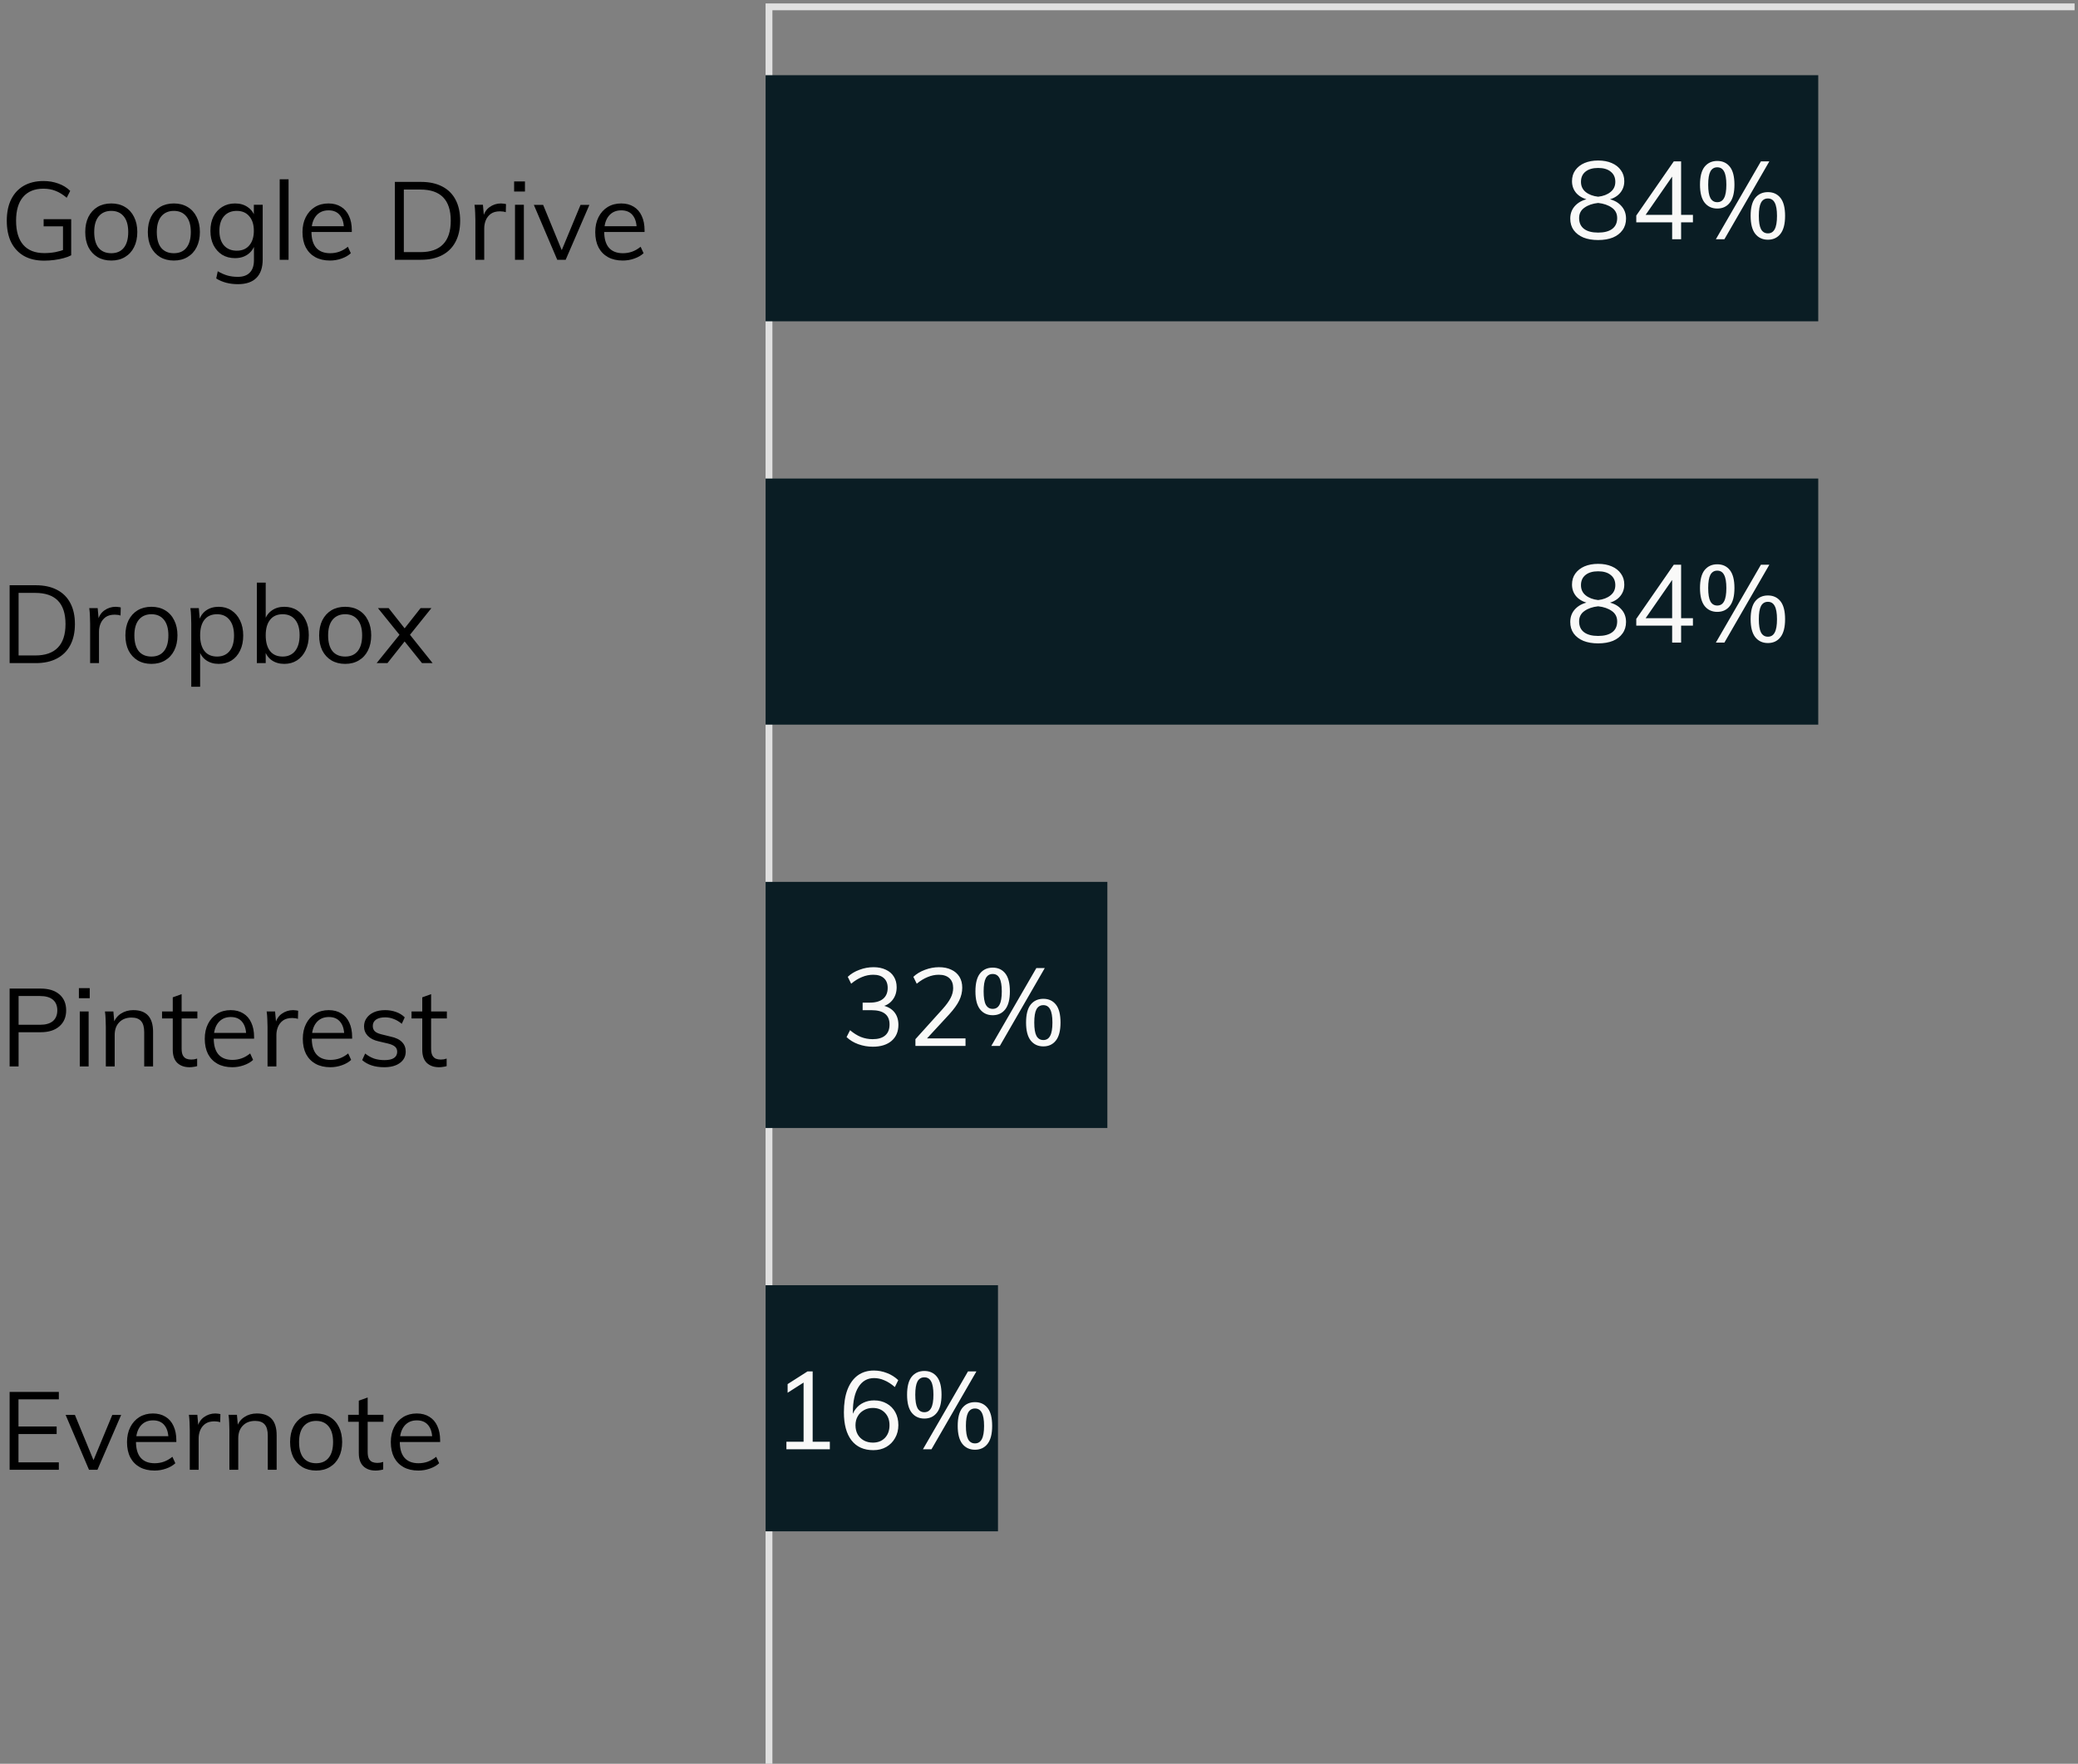<svg width="304" height="258" viewBox="0 0 304 258" fill="none" xmlns="http://www.w3.org/2000/svg">
<rect x="0" y="0" width="304" height="258" fill="#808080" stroke="none"/>
<path d="M6.448 38.128C5.307 38.128 4.325 37.899 3.504 37.44C2.693 36.971 2.069 36.304 1.632 35.44C1.205 34.565 0.992 33.515 0.992 32.288C0.992 31.072 1.205 30.032 1.632 29.168C2.069 28.293 2.688 27.627 3.488 27.168C4.299 26.709 5.253 26.48 6.352 26.48C7.141 26.48 7.867 26.603 8.528 26.848C9.2 27.083 9.781 27.44 10.272 27.92L9.76 28.928C9.205 28.459 8.661 28.123 8.128 27.92C7.595 27.707 7.003 27.6 6.352 27.6C5.061 27.6 4.069 28.005 3.376 28.816C2.693 29.616 2.352 30.773 2.352 32.288C2.352 33.835 2.704 35.013 3.408 35.824C4.112 36.624 5.136 37.024 6.48 37.024C7.035 37.024 7.573 36.976 8.096 36.88C8.629 36.773 9.109 36.635 9.536 36.464L9.216 37.136V33.104H6.384V32.064H10.416V37.344C10.117 37.504 9.749 37.643 9.312 37.76C8.885 37.877 8.421 37.968 7.92 38.032C7.429 38.096 6.939 38.128 6.448 38.128ZM16.279 38.112C15.511 38.112 14.839 37.941 14.263 37.6C13.698 37.259 13.255 36.779 12.935 36.16C12.626 35.531 12.471 34.789 12.471 33.936C12.471 33.093 12.626 32.357 12.935 31.728C13.255 31.099 13.698 30.613 14.263 30.272C14.839 29.931 15.511 29.76 16.279 29.76C17.047 29.76 17.714 29.931 18.279 30.272C18.855 30.613 19.298 31.099 19.607 31.728C19.927 32.357 20.087 33.093 20.087 33.936C20.087 34.789 19.927 35.531 19.607 36.16C19.298 36.779 18.855 37.259 18.279 37.6C17.714 37.941 17.047 38.112 16.279 38.112ZM16.279 37.04C17.069 37.04 17.677 36.779 18.103 36.256C18.541 35.723 18.759 34.949 18.759 33.936C18.759 32.944 18.541 32.181 18.103 31.648C17.666 31.115 17.058 30.848 16.279 30.848C15.501 30.848 14.887 31.115 14.439 31.648C14.002 32.181 13.783 32.944 13.783 33.936C13.783 34.949 13.996 35.723 14.423 36.256C14.861 36.779 15.479 37.04 16.279 37.04ZM25.435 38.112C24.667 38.112 23.995 37.941 23.419 37.6C22.854 37.259 22.411 36.779 22.091 36.16C21.782 35.531 21.627 34.789 21.627 33.936C21.627 33.093 21.782 32.357 22.091 31.728C22.411 31.099 22.854 30.613 23.419 30.272C23.995 29.931 24.667 29.76 25.435 29.76C26.203 29.76 26.87 29.931 27.435 30.272C28.011 30.613 28.454 31.099 28.763 31.728C29.083 32.357 29.243 33.093 29.243 33.936C29.243 34.789 29.083 35.531 28.763 36.16C28.454 36.779 28.011 37.259 27.435 37.6C26.87 37.941 26.203 38.112 25.435 38.112ZM25.435 37.04C26.225 37.04 26.833 36.779 27.259 36.256C27.697 35.723 27.915 34.949 27.915 33.936C27.915 32.944 27.697 32.181 27.259 31.648C26.822 31.115 26.214 30.848 25.435 30.848C24.657 30.848 24.043 31.115 23.595 31.648C23.158 32.181 22.939 32.944 22.939 33.936C22.939 34.949 23.153 35.723 23.579 36.256C24.017 36.779 24.635 37.04 25.435 37.04ZM34.8 41.568C33.584 41.568 32.528 41.291 31.632 40.736L31.856 39.68C32.357 39.968 32.832 40.176 33.28 40.304C33.728 40.432 34.234 40.496 34.8 40.496C35.568 40.496 36.149 40.288 36.544 39.872C36.949 39.467 37.152 38.859 37.152 38.048V35.872L37.328 35.664C37.2 36.091 36.997 36.464 36.72 36.784C36.453 37.093 36.122 37.333 35.728 37.504C35.333 37.675 34.885 37.76 34.384 37.76C33.669 37.76 33.04 37.595 32.496 37.264C31.962 36.923 31.541 36.453 31.232 35.856C30.933 35.259 30.784 34.56 30.784 33.76C30.784 32.96 30.933 32.261 31.232 31.664C31.541 31.067 31.962 30.603 32.496 30.272C33.04 29.931 33.669 29.76 34.384 29.76C35.13 29.76 35.76 29.947 36.272 30.32C36.794 30.683 37.146 31.195 37.328 31.856L37.136 31.68V29.952H38.432V37.936C38.432 39.141 38.122 40.048 37.504 40.656C36.896 41.264 35.994 41.568 34.8 41.568ZM34.64 36.672C35.418 36.672 36.026 36.416 36.464 35.904C36.912 35.381 37.136 34.667 37.136 33.76C37.136 32.853 36.912 32.144 36.464 31.632C36.026 31.109 35.418 30.848 34.64 30.848C33.85 30.848 33.226 31.109 32.768 31.632C32.32 32.144 32.096 32.853 32.096 33.76C32.096 34.677 32.32 35.392 32.768 35.904C33.226 36.416 33.85 36.672 34.64 36.672ZM40.92 38V26.224H42.216V38H40.92ZM51.324 37.04C50.972 37.371 50.519 37.632 49.964 37.824C49.42 38.016 48.86 38.112 48.284 38.112C47.452 38.112 46.732 37.947 46.124 37.616C45.527 37.285 45.063 36.811 44.732 36.192C44.412 35.563 44.252 34.816 44.252 33.952C44.252 33.12 44.412 32.389 44.732 31.76C45.052 31.131 45.495 30.64 46.06 30.288C46.636 29.936 47.298 29.76 48.044 29.76C48.759 29.76 49.372 29.92 49.884 30.24C50.396 30.549 50.786 30.997 51.052 31.584C51.33 32.171 51.468 32.875 51.468 33.696V33.936H45.388V33.088H50.732L50.316 33.68C50.338 32.741 50.151 32.021 49.756 31.52C49.372 31.019 48.807 30.768 48.06 30.768C47.282 30.768 46.668 31.045 46.22 31.6C45.783 32.144 45.564 32.901 45.564 33.872C45.564 34.917 45.794 35.707 46.252 36.24C46.722 36.773 47.404 37.04 48.3 37.04C48.77 37.04 49.218 36.965 49.644 36.816C50.082 36.656 50.498 36.416 50.892 36.096L51.324 37.04ZM57.767 38V26.608H61.591C62.807 26.608 63.842 26.832 64.695 27.28C65.549 27.717 66.199 28.363 66.647 29.216C67.095 30.059 67.319 31.083 67.319 32.288C67.319 33.504 67.09 34.539 66.631 35.392C66.183 36.235 65.533 36.88 64.679 37.328C63.826 37.776 62.797 38 61.591 38H57.767ZM59.079 36.88H61.511C62.983 36.88 64.087 36.496 64.823 35.728C65.57 34.96 65.943 33.813 65.943 32.288C65.943 29.248 64.466 27.728 61.511 27.728H59.079V36.88ZM69.545 38V32.208C69.545 31.835 69.534 31.461 69.513 31.088C69.502 30.704 69.47 30.325 69.417 29.952H70.649L70.825 31.936L70.649 31.888C70.798 31.184 71.118 30.656 71.609 30.304C72.11 29.941 72.67 29.76 73.289 29.76C73.427 29.76 73.555 29.771 73.673 29.792C73.801 29.803 73.918 29.824 74.025 29.856L73.993 31.04C73.748 30.955 73.465 30.912 73.145 30.912C72.59 30.912 72.142 31.035 71.801 31.28C71.47 31.525 71.225 31.84 71.065 32.224C70.915 32.597 70.841 32.992 70.841 33.408V38H69.545ZM75.342 38V29.952H76.638V38H75.342ZM75.214 26.544H76.798V28.016H75.214V26.544ZM81.522 38L78.098 29.968H79.458L82.37 37.056H81.986L84.93 29.968H86.226L82.754 38H81.522ZM94.153 37.04C93.8 37.371 93.347 37.632 92.793 37.824C92.249 38.016 91.689 38.112 91.112 38.112C90.281 38.112 89.561 37.947 88.953 37.616C88.355 37.285 87.891 36.811 87.561 36.192C87.24 35.563 87.081 34.816 87.081 33.952C87.081 33.12 87.24 32.389 87.561 31.76C87.88 31.131 88.323 30.64 88.888 30.288C89.465 29.936 90.126 29.76 90.873 29.76C91.587 29.76 92.201 29.92 92.713 30.24C93.225 30.549 93.614 30.997 93.88 31.584C94.158 32.171 94.296 32.875 94.296 33.696V33.936H88.216V33.088H93.561L93.144 33.68C93.166 32.741 92.979 32.021 92.585 31.52C92.201 31.019 91.635 30.768 90.888 30.768C90.11 30.768 89.496 31.045 89.049 31.6C88.611 32.144 88.392 32.901 88.392 33.872C88.392 34.917 88.622 35.707 89.081 36.24C89.55 36.773 90.233 37.04 91.129 37.04C91.598 37.04 92.046 36.965 92.472 36.816C92.91 36.656 93.326 36.416 93.721 36.096L94.153 37.04Z" fill="black"/>
<path d="M1.408 156V144.608H5.952C7.125 144.608 8.037 144.891 8.688 145.456C9.349 146.021 9.68 146.8 9.68 147.792C9.68 148.773 9.349 149.552 8.688 150.128C8.027 150.704 7.115 150.992 5.952 150.992H2.72V156H1.408ZM2.72 149.904H5.84C6.683 149.904 7.317 149.723 7.744 149.36C8.171 148.987 8.384 148.464 8.384 147.792C8.384 147.12 8.171 146.603 7.744 146.24C7.317 145.877 6.683 145.696 5.84 145.696H2.72V149.904ZM11.67 156V147.952H12.966V156H11.67ZM11.542 144.544H13.126V146.016H11.542V144.544ZM15.482 156V150.208C15.482 149.835 15.472 149.461 15.45 149.088C15.44 148.704 15.408 148.325 15.354 147.952H16.586L16.73 149.616L16.57 149.744C16.794 149.093 17.168 148.603 17.69 148.272C18.213 147.931 18.816 147.76 19.498 147.76C21.429 147.76 22.394 148.821 22.394 150.944V156H21.098V151.008C21.098 150.261 20.949 149.717 20.65 149.376C20.352 149.024 19.882 148.848 19.242 148.848C18.496 148.848 17.898 149.077 17.45 149.536C17.002 149.995 16.778 150.613 16.778 151.392V156H15.482ZM23.706 148.976V147.952H28.874V148.976H23.706ZM28.842 154.848V155.952C28.66 156.005 28.479 156.043 28.298 156.064C28.127 156.096 27.935 156.112 27.722 156.112C26.975 156.112 26.378 155.899 25.93 155.472C25.492 155.045 25.274 154.405 25.274 153.552V145.888L26.57 145.424V153.376C26.57 153.803 26.628 154.133 26.746 154.368C26.874 154.603 27.044 154.768 27.258 154.864C27.471 154.949 27.711 154.992 27.978 154.992C28.138 154.992 28.282 154.981 28.41 154.96C28.538 154.939 28.682 154.901 28.842 154.848ZM37.028 155.04C36.675 155.371 36.222 155.632 35.667 155.824C35.123 156.016 34.563 156.112 33.987 156.112C33.156 156.112 32.435 155.947 31.828 155.616C31.23 155.285 30.766 154.811 30.436 154.192C30.116 153.563 29.956 152.816 29.956 151.952C29.956 151.12 30.116 150.389 30.436 149.76C30.756 149.131 31.198 148.64 31.764 148.288C32.34 147.936 33.001 147.76 33.748 147.76C34.462 147.76 35.075 147.92 35.587 148.24C36.099 148.549 36.489 148.997 36.755 149.584C37.033 150.171 37.172 150.875 37.172 151.696V151.936H31.091V151.088H36.435L36.02 151.68C36.041 150.741 35.854 150.021 35.459 149.52C35.075 149.019 34.51 148.768 33.764 148.768C32.985 148.768 32.371 149.045 31.924 149.6C31.486 150.144 31.267 150.901 31.267 151.872C31.267 152.917 31.497 153.707 31.956 154.24C32.425 154.773 33.108 155.04 34.004 155.04C34.473 155.04 34.921 154.965 35.347 154.816C35.785 154.656 36.201 154.416 36.596 154.096L37.028 155.04ZM39.139 156V150.208C39.139 149.835 39.128 149.461 39.107 149.088C39.096 148.704 39.064 148.325 39.011 147.952H40.243L40.419 149.936L40.243 149.888C40.392 149.184 40.712 148.656 41.203 148.304C41.704 147.941 42.264 147.76 42.883 147.76C43.021 147.76 43.149 147.771 43.267 147.792C43.395 147.803 43.512 147.824 43.619 147.856L43.587 149.04C43.341 148.955 43.059 148.912 42.739 148.912C42.184 148.912 41.736 149.035 41.395 149.28C41.064 149.525 40.819 149.84 40.659 150.224C40.509 150.597 40.435 150.992 40.435 151.408V156H39.139ZM51.371 155.04C51.019 155.371 50.566 155.632 50.011 155.824C49.467 156.016 48.907 156.112 48.331 156.112C47.499 156.112 46.779 155.947 46.171 155.616C45.574 155.285 45.11 154.811 44.779 154.192C44.459 153.563 44.299 152.816 44.299 151.952C44.299 151.12 44.459 150.389 44.779 149.76C45.099 149.131 45.542 148.64 46.107 148.288C46.683 147.936 47.345 147.76 48.091 147.76C48.806 147.76 49.419 147.92 49.931 148.24C50.443 148.549 50.833 148.997 51.099 149.584C51.377 150.171 51.515 150.875 51.515 151.696V151.936H45.435V151.088H50.779L50.363 151.68C50.385 150.741 50.198 150.021 49.803 149.52C49.419 149.019 48.854 148.768 48.107 148.768C47.329 148.768 46.715 149.045 46.267 149.6C45.83 150.144 45.611 150.901 45.611 151.872C45.611 152.917 45.841 153.707 46.299 154.24C46.769 154.773 47.451 155.04 48.347 155.04C48.817 155.04 49.265 154.965 49.691 154.816C50.129 154.656 50.545 154.416 50.939 154.096L51.371 155.04ZM56.202 156.112C54.848 156.112 53.776 155.765 52.986 155.072L53.418 154.112C53.845 154.443 54.282 154.688 54.73 154.848C55.189 154.997 55.696 155.072 56.25 155.072C56.858 155.072 57.317 154.971 57.626 154.768C57.946 154.555 58.106 154.251 58.106 153.856C58.106 153.536 58 153.285 57.786 153.104C57.573 152.912 57.221 152.757 56.73 152.64L55.37 152.32C54.698 152.171 54.176 151.904 53.802 151.52C53.44 151.136 53.258 150.677 53.258 150.144C53.258 149.675 53.386 149.264 53.642 148.912C53.898 148.549 54.256 148.267 54.714 148.064C55.173 147.861 55.717 147.76 56.346 147.76C56.912 147.76 57.445 147.851 57.946 148.032C58.448 148.213 58.869 148.475 59.21 148.816L58.778 149.76C58.394 149.44 58 149.205 57.594 149.056C57.2 148.896 56.784 148.816 56.346 148.816C55.77 148.816 55.322 148.928 55.002 149.152C54.693 149.376 54.538 149.68 54.538 150.064C54.538 150.395 54.634 150.656 54.826 150.848C55.029 151.04 55.349 151.189 55.786 151.296L57.146 151.632C57.904 151.792 58.458 152.059 58.81 152.432C59.173 152.795 59.354 153.259 59.354 153.824C59.354 154.517 59.072 155.072 58.506 155.488C57.941 155.904 57.173 156.112 56.202 156.112ZM60.206 148.976V147.952H65.374V148.976H60.206ZM65.342 154.848V155.952C65.16 156.005 64.979 156.043 64.798 156.064C64.627 156.096 64.435 156.112 64.222 156.112C63.475 156.112 62.878 155.899 62.43 155.472C61.992 155.045 61.774 154.405 61.774 153.552V145.888L63.07 145.424V153.376C63.07 153.803 63.128 154.133 63.246 154.368C63.374 154.603 63.544 154.768 63.758 154.864C63.971 154.949 64.211 154.992 64.478 154.992C64.638 154.992 64.782 154.981 64.91 154.96C65.038 154.939 65.182 154.901 65.342 154.848Z" fill="black"/>
<path d="M1.408 215V203.608H8.608V204.696H2.704V208.664H8.288V209.768H2.704V213.912H8.608V215H1.408ZM13.022 215L9.598 206.968H10.958L13.87 214.056H13.486L16.43 206.968H17.726L14.254 215H13.022ZM25.652 214.04C25.3 214.371 24.847 214.632 24.293 214.824C23.748 215.016 23.189 215.112 22.613 215.112C21.78 215.112 21.061 214.947 20.453 214.616C19.855 214.285 19.391 213.811 19.061 213.192C18.741 212.563 18.581 211.816 18.581 210.952C18.581 210.12 18.741 209.389 19.061 208.76C19.381 208.131 19.823 207.64 20.389 207.288C20.965 206.936 21.626 206.76 22.372 206.76C23.087 206.76 23.701 206.92 24.212 207.24C24.724 207.549 25.114 207.997 25.381 208.584C25.658 209.171 25.797 209.875 25.797 210.696V210.936H19.716V210.088H25.061L24.645 210.68C24.666 209.741 24.479 209.021 24.084 208.52C23.701 208.019 23.135 207.768 22.389 207.768C21.61 207.768 20.997 208.045 20.549 208.6C20.111 209.144 19.892 209.901 19.892 210.872C19.892 211.917 20.122 212.707 20.581 213.24C21.05 213.773 21.733 214.04 22.628 214.04C23.098 214.04 23.546 213.965 23.973 213.816C24.41 213.656 24.826 213.416 25.221 213.096L25.652 214.04ZM27.764 215V209.208C27.764 208.835 27.753 208.461 27.732 208.088C27.721 207.704 27.689 207.325 27.636 206.952H28.868L29.044 208.936L28.868 208.888C29.017 208.184 29.337 207.656 29.828 207.304C30.329 206.941 30.889 206.76 31.508 206.76C31.646 206.76 31.774 206.771 31.892 206.792C32.02 206.803 32.137 206.824 32.244 206.856L32.212 208.04C31.966 207.955 31.684 207.912 31.364 207.912C30.809 207.912 30.361 208.035 30.02 208.28C29.689 208.525 29.444 208.84 29.284 209.224C29.134 209.597 29.06 209.992 29.06 210.408V215H27.764ZM33.56 215V209.208C33.56 208.835 33.55 208.461 33.529 208.088C33.518 207.704 33.486 207.325 33.432 206.952H34.664L34.809 208.616L34.648 208.744C34.873 208.093 35.246 207.603 35.769 207.272C36.291 206.931 36.894 206.76 37.577 206.76C39.507 206.76 40.472 207.821 40.472 209.944V215H39.176V210.008C39.176 209.261 39.027 208.717 38.728 208.376C38.43 208.024 37.961 207.848 37.321 207.848C36.574 207.848 35.977 208.077 35.529 208.536C35.081 208.995 34.856 209.613 34.856 210.392V215H33.56ZM46.248 215.112C45.48 215.112 44.808 214.941 44.232 214.6C43.666 214.259 43.224 213.779 42.904 213.16C42.594 212.531 42.44 211.789 42.44 210.936C42.44 210.093 42.594 209.357 42.904 208.728C43.224 208.099 43.666 207.613 44.232 207.272C44.808 206.931 45.48 206.76 46.248 206.76C47.016 206.76 47.682 206.931 48.248 207.272C48.824 207.613 49.267 208.099 49.576 208.728C49.896 209.357 50.056 210.093 50.056 210.936C50.056 211.789 49.896 212.531 49.576 213.16C49.267 213.779 48.824 214.259 48.248 214.6C47.682 214.941 47.016 215.112 46.248 215.112ZM46.248 214.04C47.037 214.04 47.645 213.779 48.072 213.256C48.509 212.723 48.728 211.949 48.728 210.936C48.728 209.944 48.509 209.181 48.072 208.648C47.635 208.115 47.026 207.848 46.248 207.848C45.469 207.848 44.856 208.115 44.408 208.648C43.971 209.181 43.752 209.944 43.752 210.936C43.752 211.949 43.965 212.723 44.392 213.256C44.829 213.779 45.448 214.04 46.248 214.04ZM50.925 207.976V206.952H56.093V207.976H50.925ZM56.06 213.848V214.952C55.879 215.005 55.698 215.043 55.517 215.064C55.346 215.096 55.154 215.112 54.941 215.112C54.194 215.112 53.596 214.899 53.148 214.472C52.711 214.045 52.492 213.405 52.492 212.552V204.888L53.788 204.424V212.376C53.788 212.803 53.847 213.133 53.965 213.368C54.093 213.603 54.263 213.768 54.477 213.864C54.69 213.949 54.93 213.992 55.197 213.992C55.356 213.992 55.501 213.981 55.629 213.96C55.757 213.939 55.901 213.901 56.06 213.848ZM64.246 214.04C63.894 214.371 63.441 214.632 62.886 214.824C62.342 215.016 61.782 215.112 61.206 215.112C60.374 215.112 59.654 214.947 59.046 214.616C58.449 214.285 57.985 213.811 57.654 213.192C57.334 212.563 57.174 211.816 57.174 210.952C57.174 210.12 57.334 209.389 57.654 208.76C57.974 208.131 58.417 207.64 58.982 207.288C59.558 206.936 60.22 206.76 60.966 206.76C61.681 206.76 62.294 206.92 62.806 207.24C63.318 207.549 63.708 207.997 63.974 208.584C64.252 209.171 64.39 209.875 64.39 210.696V210.936H58.31V210.088H63.654L63.238 210.68C63.26 209.741 63.073 209.021 62.678 208.52C62.294 208.019 61.729 207.768 60.982 207.768C60.204 207.768 59.59 208.045 59.142 208.6C58.705 209.144 58.486 209.901 58.486 210.872C58.486 211.917 58.716 212.707 59.174 213.24C59.644 213.773 60.326 214.04 61.222 214.04C61.692 214.04 62.14 213.965 62.566 213.816C63.004 213.656 63.42 213.416 63.814 213.096L64.246 214.04Z" fill="black"/>
<path d="M1.408 97V85.608H5.232C6.448 85.608 7.483 85.832 8.336 86.28C9.189 86.717 9.84 87.363 10.288 88.216C10.736 89.059 10.96 90.083 10.96 91.288C10.96 92.504 10.731 93.539 10.272 94.392C9.824 95.235 9.173 95.88 8.32 96.328C7.467 96.776 6.437 97 5.232 97H1.408ZM2.72 95.88H5.152C6.624 95.88 7.728 95.496 8.464 94.728C9.211 93.96 9.584 92.813 9.584 91.288C9.584 88.248 8.107 86.728 5.152 86.728H2.72V95.88ZM13.185 97V91.208C13.185 90.835 13.175 90.461 13.153 90.088C13.143 89.704 13.111 89.325 13.057 88.952H14.29L14.466 90.936L14.29 90.888C14.439 90.184 14.759 89.656 15.249 89.304C15.751 88.941 16.311 88.76 16.93 88.76C17.068 88.76 17.196 88.771 17.314 88.792C17.442 88.803 17.559 88.824 17.666 88.856L17.634 90.04C17.388 89.955 17.105 89.912 16.785 89.912C16.231 89.912 15.783 90.035 15.441 90.28C15.111 90.525 14.866 90.84 14.706 91.224C14.556 91.597 14.482 91.992 14.482 92.408V97H13.185ZM22.154 97.112C21.386 97.112 20.714 96.941 20.138 96.6C19.573 96.259 19.13 95.779 18.81 95.16C18.501 94.531 18.346 93.789 18.346 92.936C18.346 92.093 18.501 91.357 18.81 90.728C19.13 90.099 19.573 89.613 20.138 89.272C20.714 88.931 21.386 88.76 22.154 88.76C22.922 88.76 23.589 88.931 24.154 89.272C24.73 89.613 25.173 90.099 25.482 90.728C25.802 91.357 25.962 92.093 25.962 92.936C25.962 93.789 25.802 94.531 25.482 95.16C25.173 95.779 24.73 96.259 24.154 96.6C23.589 96.941 22.922 97.112 22.154 97.112ZM22.154 96.04C22.944 96.04 23.552 95.779 23.978 95.256C24.416 94.723 24.634 93.949 24.634 92.936C24.634 91.944 24.416 91.181 23.978 90.648C23.541 90.115 22.933 89.848 22.154 89.848C21.375 89.848 20.762 90.115 20.314 90.648C19.877 91.181 19.658 91.944 19.658 92.936C19.658 93.949 19.872 94.723 20.298 95.256C20.735 95.779 21.354 96.04 22.154 96.04ZM27.982 100.456V91.208C27.982 90.835 27.972 90.461 27.95 90.088C27.94 89.704 27.908 89.325 27.854 88.952H29.086L29.23 90.616L29.102 90.856C29.284 90.184 29.63 89.667 30.142 89.304C30.654 88.941 31.273 88.76 31.998 88.76C32.702 88.76 33.321 88.936 33.854 89.288C34.398 89.64 34.82 90.131 35.118 90.76C35.428 91.389 35.582 92.125 35.582 92.968C35.582 93.811 35.428 94.547 35.118 95.176C34.82 95.795 34.404 96.275 33.87 96.616C33.337 96.947 32.713 97.112 31.998 97.112C31.273 97.112 30.654 96.931 30.142 96.568C29.63 96.205 29.284 95.688 29.102 95.016L29.278 94.856V100.456H27.982ZM31.758 96.04C32.537 96.04 33.145 95.773 33.582 95.24C34.02 94.707 34.238 93.949 34.238 92.968C34.238 91.987 34.02 91.224 33.582 90.68C33.145 90.125 32.537 89.848 31.758 89.848C30.958 89.848 30.345 90.115 29.918 90.648C29.492 91.181 29.278 91.944 29.278 92.936C29.278 93.928 29.492 94.696 29.918 95.24C30.345 95.773 30.958 96.04 31.758 96.04ZM37.576 97V85.224H38.872V91.016L38.696 90.856C38.877 90.195 39.224 89.683 39.736 89.32C40.248 88.947 40.867 88.76 41.592 88.76C42.307 88.76 42.931 88.931 43.464 89.272C43.998 89.613 44.413 90.093 44.712 90.712C45.022 91.331 45.176 92.061 45.176 92.904C45.176 93.747 45.022 94.488 44.712 95.128C44.413 95.757 43.992 96.248 43.448 96.6C42.915 96.941 42.296 97.112 41.592 97.112C40.867 97.112 40.248 96.931 39.736 96.568C39.224 96.205 38.877 95.688 38.696 95.016L38.872 94.84V97H37.576ZM41.352 96.04C42.131 96.04 42.739 95.768 43.176 95.224C43.614 94.669 43.832 93.896 43.832 92.904C43.832 91.933 43.614 91.181 43.176 90.648C42.739 90.115 42.131 89.848 41.352 89.848C40.552 89.848 39.939 90.12 39.512 90.664C39.086 91.197 38.872 91.955 38.872 92.936C38.872 93.928 39.086 94.696 39.512 95.24C39.939 95.773 40.552 96.04 41.352 96.04ZM50.498 97.112C49.73 97.112 49.058 96.941 48.482 96.6C47.916 96.259 47.474 95.779 47.154 95.16C46.844 94.531 46.69 93.789 46.69 92.936C46.69 92.093 46.844 91.357 47.154 90.728C47.474 90.099 47.916 89.613 48.482 89.272C49.058 88.931 49.73 88.76 50.498 88.76C51.266 88.76 51.932 88.931 52.498 89.272C53.074 89.613 53.517 90.099 53.826 90.728C54.146 91.357 54.306 92.093 54.306 92.936C54.306 93.789 54.146 94.531 53.826 95.16C53.517 95.779 53.074 96.259 52.498 96.6C51.932 96.941 51.266 97.112 50.498 97.112ZM50.498 96.04C51.287 96.04 51.895 95.779 52.322 95.256C52.759 94.723 52.978 93.949 52.978 92.936C52.978 91.944 52.759 91.181 52.322 90.648C51.885 90.115 51.276 89.848 50.498 89.848C49.719 89.848 49.106 90.115 48.658 90.648C48.221 91.181 48.002 91.944 48.002 92.936C48.002 93.949 48.215 94.723 48.642 95.256C49.079 95.779 49.698 96.04 50.498 96.04ZM61.738 97L59.194 93.832L58.442 92.856L55.29 88.952H56.858L59.194 91.912L59.978 92.856L63.29 97H61.738ZM56.682 97H55.098L58.442 92.856L59.194 91.912L61.53 88.952H63.114L59.978 92.856L59.194 93.832L56.682 97Z" fill="black"/>
<path d="M112.5 258L112.5 1L303.5 1" stroke="#E0E0E0"/>
<rect x="266" y="11" width="36" height="154" transform="rotate(90 266 11)" fill="#0A1D24"/>
<rect x="266" y="70" width="36" height="154" transform="rotate(90 266 70)" fill="#0A1D24"/>
<rect x="162" y="129" width="36" height="50" transform="rotate(90 162 129)" fill="#0A1D24"/>
<rect x="146" y="188" width="36" height="34" transform="rotate(90 146 188)" fill="#0A1D24"/>
<path d="M233.8 35.112C232.968 35.112 232.248 34.989 231.64 34.744C231.032 34.488 230.557 34.125 230.216 33.656C229.885 33.187 229.72 32.627 229.72 31.976C229.72 31.187 229.987 30.531 230.52 30.008C231.053 29.485 231.768 29.16 232.664 29.032L232.584 29.272C231.752 29.112 231.107 28.787 230.648 28.296C230.2 27.805 229.976 27.208 229.976 26.504C229.976 25.885 230.136 25.352 230.456 24.904C230.787 24.445 231.235 24.093 231.8 23.848C232.376 23.603 233.043 23.48 233.8 23.48C234.557 23.48 235.219 23.603 235.784 23.848C236.36 24.093 236.808 24.445 237.128 24.904C237.459 25.352 237.624 25.885 237.624 26.504C237.624 27.208 237.395 27.811 236.936 28.312C236.488 28.803 235.853 29.123 235.032 29.272L234.936 29.032C235.864 29.16 236.584 29.491 237.096 30.024C237.619 30.547 237.88 31.197 237.88 31.976C237.88 32.627 237.709 33.187 237.368 33.656C237.037 34.125 236.568 34.488 235.96 34.744C235.352 34.989 234.632 35.112 233.8 35.112ZM233.8 34.024C234.696 34.024 235.384 33.843 235.864 33.48C236.344 33.117 236.584 32.589 236.584 31.896C236.584 31.245 236.323 30.739 235.8 30.376C235.277 30.003 234.611 29.773 233.8 29.688C232.989 29.773 232.323 30.003 231.8 30.376C231.277 30.739 231.016 31.245 231.016 31.896C231.016 32.589 231.256 33.117 231.736 33.48C232.216 33.843 232.904 34.024 233.8 34.024ZM233.8 28.776C234.547 28.691 235.149 28.461 235.608 28.088C236.077 27.715 236.312 27.219 236.312 26.6C236.312 25.96 236.088 25.464 235.64 25.112C235.203 24.749 234.589 24.568 233.8 24.568C233.011 24.568 232.392 24.749 231.944 25.112C231.507 25.464 231.288 25.96 231.288 26.6C231.288 27.219 231.517 27.715 231.976 28.088C232.445 28.461 233.053 28.691 233.8 28.776ZM244.626 35V25.256H245.026L240.29 32.088L240.306 31.432L247.666 31.432V32.52H239.378V31.528L244.866 23.608H245.938V35H244.626ZM251.228 30.504C250.449 30.504 249.83 30.216 249.372 29.64C248.924 29.064 248.7 28.189 248.7 27.016C248.7 25.832 248.924 24.957 249.372 24.392C249.83 23.827 250.449 23.544 251.228 23.544C252.006 23.544 252.62 23.827 253.068 24.392C253.516 24.957 253.74 25.832 253.74 27.016C253.74 28.189 253.516 29.064 253.068 29.64C252.62 30.216 252.006 30.504 251.228 30.504ZM251.228 29.576C251.676 29.576 252.006 29.373 252.22 28.968C252.444 28.563 252.556 27.912 252.556 27.016C252.556 26.131 252.444 25.485 252.22 25.08C252.006 24.675 251.676 24.472 251.228 24.472C250.78 24.472 250.444 24.675 250.22 25.08C250.006 25.485 249.9 26.131 249.9 27.016C249.9 27.912 250.006 28.563 250.22 28.968C250.444 29.373 250.78 29.576 251.228 29.576ZM251.02 35L257.612 23.608H258.844L252.268 35H251.02ZM258.636 35.064C257.857 35.064 257.238 34.776 256.78 34.2C256.332 33.624 256.108 32.749 256.108 31.576C256.108 30.392 256.332 29.517 256.78 28.952C257.238 28.387 257.857 28.104 258.636 28.104C259.414 28.104 260.028 28.387 260.476 28.952C260.924 29.517 261.148 30.392 261.148 31.576C261.148 32.749 260.924 33.624 260.476 34.2C260.028 34.776 259.414 35.064 258.636 35.064ZM258.636 34.136C259.084 34.136 259.414 33.933 259.628 33.528C259.852 33.123 259.964 32.472 259.964 31.576C259.964 30.691 259.852 30.045 259.628 29.64C259.414 29.235 259.084 29.032 258.636 29.032C258.188 29.032 257.852 29.235 257.628 29.64C257.414 30.045 257.308 30.691 257.308 31.576C257.308 32.472 257.414 33.123 257.628 33.528C257.852 33.933 258.188 34.136 258.636 34.136Z" fill="#F9F9F8"/>
<path d="M233.8 94.112C232.968 94.112 232.248 93.989 231.64 93.744C231.032 93.488 230.557 93.125 230.216 92.656C229.885 92.187 229.72 91.627 229.72 90.976C229.72 90.187 229.987 89.531 230.52 89.008C231.053 88.485 231.768 88.16 232.664 88.032L232.584 88.272C231.752 88.112 231.107 87.787 230.648 87.296C230.2 86.805 229.976 86.208 229.976 85.504C229.976 84.885 230.136 84.352 230.456 83.904C230.787 83.445 231.235 83.093 231.8 82.848C232.376 82.603 233.043 82.48 233.8 82.48C234.557 82.48 235.219 82.603 235.784 82.848C236.36 83.093 236.808 83.445 237.128 83.904C237.459 84.352 237.624 84.885 237.624 85.504C237.624 86.208 237.395 86.811 236.936 87.312C236.488 87.803 235.853 88.123 235.032 88.272L234.936 88.032C235.864 88.16 236.584 88.491 237.096 89.024C237.619 89.547 237.88 90.197 237.88 90.976C237.88 91.627 237.709 92.187 237.368 92.656C237.037 93.125 236.568 93.488 235.96 93.744C235.352 93.989 234.632 94.112 233.8 94.112ZM233.8 93.024C234.696 93.024 235.384 92.843 235.864 92.48C236.344 92.117 236.584 91.589 236.584 90.896C236.584 90.245 236.323 89.739 235.8 89.376C235.277 89.003 234.611 88.773 233.8 88.688C232.989 88.773 232.323 89.003 231.8 89.376C231.277 89.739 231.016 90.245 231.016 90.896C231.016 91.589 231.256 92.117 231.736 92.48C232.216 92.843 232.904 93.024 233.8 93.024ZM233.8 87.776C234.547 87.691 235.149 87.461 235.608 87.088C236.077 86.715 236.312 86.219 236.312 85.6C236.312 84.96 236.088 84.464 235.64 84.112C235.203 83.749 234.589 83.568 233.8 83.568C233.011 83.568 232.392 83.749 231.944 84.112C231.507 84.464 231.288 84.96 231.288 85.6C231.288 86.219 231.517 86.715 231.976 87.088C232.445 87.461 233.053 87.691 233.8 87.776ZM244.626 94V84.256H245.026L240.29 91.088L240.306 90.432H247.666V91.52H239.378V90.528L244.866 82.608H245.938V94H244.626ZM251.228 89.504C250.449 89.504 249.83 89.216 249.372 88.64C248.924 88.064 248.7 87.189 248.7 86.016C248.7 84.832 248.924 83.957 249.372 83.392C249.83 82.827 250.449 82.544 251.228 82.544C252.006 82.544 252.62 82.827 253.068 83.392C253.516 83.957 253.74 84.832 253.74 86.016C253.74 87.189 253.516 88.064 253.068 88.64C252.62 89.216 252.006 89.504 251.228 89.504ZM251.228 88.576C251.676 88.576 252.006 88.373 252.22 87.968C252.444 87.563 252.556 86.912 252.556 86.016C252.556 85.131 252.444 84.485 252.22 84.08C252.006 83.675 251.676 83.472 251.228 83.472C250.78 83.472 250.444 83.675 250.22 84.08C250.006 84.485 249.9 85.131 249.9 86.016C249.9 86.912 250.006 87.563 250.22 87.968C250.444 88.373 250.78 88.576 251.228 88.576ZM251.02 94L257.612 82.608H258.844L252.268 94H251.02ZM258.636 94.064C257.857 94.064 257.238 93.776 256.78 93.2C256.332 92.624 256.108 91.749 256.108 90.576C256.108 89.392 256.332 88.517 256.78 87.952C257.238 87.387 257.857 87.104 258.636 87.104C259.414 87.104 260.028 87.387 260.476 87.952C260.924 88.517 261.148 89.392 261.148 90.576C261.148 91.749 260.924 92.624 260.476 93.2C260.028 93.776 259.414 94.064 258.636 94.064ZM258.636 93.136C259.084 93.136 259.414 92.933 259.628 92.528C259.852 92.123 259.964 91.472 259.964 90.576C259.964 89.691 259.852 89.045 259.628 88.64C259.414 88.235 259.084 88.032 258.636 88.032C258.188 88.032 257.852 88.235 257.628 88.64C257.414 89.045 257.308 89.691 257.308 90.576C257.308 91.472 257.414 92.123 257.628 92.528C257.852 92.933 258.188 93.136 258.636 93.136Z" fill="#F9F9F8"/>
<path d="M127.688 153.112C126.952 153.112 126.243 152.989 125.56 152.744C124.888 152.499 124.317 152.152 123.848 151.704L124.36 150.696C124.872 151.133 125.4 151.464 125.944 151.688C126.488 151.901 127.059 152.008 127.656 152.008C128.467 152.008 129.08 151.827 129.496 151.464C129.923 151.101 130.136 150.568 130.136 149.864C130.136 149.16 129.917 148.637 129.48 148.296C129.043 147.944 128.387 147.768 127.512 147.768H126.2V146.664H127.256C128.099 146.664 128.744 146.477 129.192 146.104C129.64 145.731 129.864 145.197 129.864 144.504C129.864 143.885 129.677 143.411 129.304 143.08C128.941 142.749 128.424 142.584 127.752 142.584C127.187 142.584 126.637 142.696 126.104 142.92C125.571 143.133 125.043 143.459 124.52 143.896L124.024 142.888C124.483 142.451 125.048 142.109 125.72 141.864C126.392 141.608 127.085 141.48 127.8 141.48C128.483 141.48 129.08 141.603 129.592 141.848C130.104 142.083 130.493 142.419 130.76 142.856C131.037 143.293 131.176 143.811 131.176 144.408C131.176 145.112 130.989 145.715 130.616 146.216C130.253 146.707 129.752 147.043 129.112 147.224L129.064 147.064C129.832 147.224 130.419 147.549 130.824 148.04C131.229 148.531 131.432 149.155 131.432 149.912C131.432 150.904 131.096 151.688 130.424 152.264C129.752 152.829 128.84 153.112 127.688 153.112ZM133.922 153V152.008L137.906 147.592C138.439 146.995 138.828 146.456 139.074 145.976C139.319 145.496 139.442 145.016 139.442 144.536C139.442 143.907 139.26 143.427 138.898 143.096C138.535 142.755 138.018 142.584 137.346 142.584C136.791 142.584 136.247 142.696 135.714 142.92C135.18 143.133 134.647 143.459 134.114 143.896L133.618 142.888C134.066 142.461 134.631 142.12 135.314 141.864C135.996 141.608 136.684 141.48 137.378 141.48C138.071 141.48 138.668 141.603 139.17 141.848C139.682 142.083 140.076 142.424 140.354 142.872C140.631 143.32 140.77 143.853 140.77 144.472C140.77 145.123 140.62 145.752 140.322 146.36C140.034 146.957 139.548 147.629 138.866 148.376L135.026 152.536L134.93 151.896H141.25V153H133.922ZM145.228 148.504C144.449 148.504 143.83 148.216 143.372 147.64C142.924 147.064 142.7 146.189 142.7 145.016C142.7 143.832 142.924 142.957 143.372 142.392C143.83 141.827 144.449 141.544 145.228 141.544C146.006 141.544 146.62 141.827 147.068 142.392C147.516 142.957 147.74 143.832 147.74 145.016C147.74 146.189 147.516 147.064 147.068 147.64C146.62 148.216 146.006 148.504 145.228 148.504ZM145.228 147.576C145.676 147.576 146.006 147.373 146.22 146.968C146.444 146.563 146.556 145.912 146.556 145.016C146.556 144.131 146.444 143.485 146.22 143.08C146.006 142.675 145.676 142.472 145.228 142.472C144.78 142.472 144.444 142.675 144.22 143.08C144.006 143.485 143.9 144.131 143.9 145.016C143.9 145.912 144.006 146.563 144.22 146.968C144.444 147.373 144.78 147.576 145.228 147.576ZM145.02 153L151.612 141.608H152.844L146.268 153H145.02ZM152.636 153.064C151.857 153.064 151.238 152.776 150.78 152.2C150.332 151.624 150.108 150.749 150.108 149.576C150.108 148.392 150.332 147.517 150.78 146.952C151.238 146.387 151.857 146.104 152.636 146.104C153.414 146.104 154.028 146.387 154.476 146.952C154.924 147.517 155.148 148.392 155.148 149.576C155.148 150.749 154.924 151.624 154.476 152.2C154.028 152.776 153.414 153.064 152.636 153.064ZM152.636 152.136C153.084 152.136 153.414 151.933 153.628 151.528C153.852 151.123 153.964 150.472 153.964 149.576C153.964 148.691 153.852 148.045 153.628 147.64C153.414 147.235 153.084 147.032 152.636 147.032C152.188 147.032 151.852 147.235 151.628 147.64C151.414 148.045 151.308 148.691 151.308 149.576C151.308 150.472 151.414 151.123 151.628 151.528C151.852 151.933 152.188 152.136 152.636 152.136Z" fill="#F9F9F8"/>
<path d="M117.56 211.408V201.376L118.312 201.76L115.224 203.728V202.464L118.136 200.608H118.888V211.408H117.56ZM115.048 212V210.896H121.4V212H115.048ZM127.762 212.128C126.386 212.128 125.324 211.653 124.578 210.704C123.831 209.744 123.458 208.373 123.458 206.592C123.458 205.301 123.628 204.203 123.97 203.296C124.322 202.379 124.823 201.68 125.474 201.2C126.135 200.72 126.924 200.48 127.842 200.48C128.503 200.48 129.143 200.603 129.762 200.848C130.38 201.083 130.93 201.429 131.41 201.888L130.914 202.896C130.38 202.437 129.863 202.107 129.362 201.904C128.871 201.691 128.375 201.584 127.874 201.584C126.892 201.584 126.13 202.021 125.586 202.896C125.042 203.76 124.77 204.987 124.77 206.576V207.952L124.578 207.52C124.663 206.976 124.86 206.507 125.17 206.112C125.479 205.707 125.863 205.397 126.322 205.184C126.791 204.96 127.308 204.848 127.874 204.848C128.578 204.848 129.196 205.003 129.73 205.312C130.263 205.611 130.679 206.032 130.978 206.576C131.276 207.12 131.426 207.749 131.426 208.464C131.426 209.168 131.266 209.797 130.946 210.352C130.636 210.907 130.204 211.344 129.65 211.664C129.106 211.973 128.476 212.128 127.762 212.128ZM127.698 211.024C128.423 211.024 129.01 210.795 129.458 210.336C129.906 209.867 130.13 209.248 130.13 208.48C130.13 207.723 129.906 207.115 129.458 206.656C129.01 206.187 128.418 205.952 127.682 205.952C127.191 205.952 126.754 206.064 126.37 206.288C125.986 206.501 125.687 206.8 125.474 207.184C125.26 207.557 125.154 207.989 125.154 208.48C125.154 208.992 125.26 209.44 125.474 209.824C125.687 210.197 125.986 210.491 126.37 210.704C126.754 210.917 127.196 211.024 127.698 211.024ZM135.228 207.504C134.449 207.504 133.83 207.216 133.372 206.64C132.924 206.064 132.7 205.189 132.7 204.016C132.7 202.832 132.924 201.957 133.372 201.392C133.83 200.827 134.449 200.544 135.228 200.544C136.006 200.544 136.62 200.827 137.068 201.392C137.516 201.957 137.74 202.832 137.74 204.016C137.74 205.189 137.516 206.064 137.068 206.64C136.62 207.216 136.006 207.504 135.228 207.504ZM135.228 206.576C135.676 206.576 136.006 206.373 136.22 205.968C136.444 205.563 136.556 204.912 136.556 204.016C136.556 203.131 136.444 202.485 136.22 202.08C136.006 201.675 135.676 201.472 135.228 201.472C134.78 201.472 134.444 201.675 134.22 202.08C134.006 202.485 133.9 203.131 133.9 204.016C133.9 204.912 134.006 205.563 134.22 205.968C134.444 206.373 134.78 206.576 135.228 206.576ZM135.02 212L141.612 200.608H142.844L136.268 212H135.02ZM142.636 212.064C141.857 212.064 141.238 211.776 140.78 211.2C140.332 210.624 140.108 209.749 140.108 208.576C140.108 207.392 140.332 206.517 140.78 205.952C141.238 205.387 141.857 205.104 142.636 205.104C143.414 205.104 144.028 205.387 144.476 205.952C144.924 206.517 145.148 207.392 145.148 208.576C145.148 209.749 144.924 210.624 144.476 211.2C144.028 211.776 143.414 212.064 142.636 212.064ZM142.636 211.136C143.084 211.136 143.414 210.933 143.628 210.528C143.852 210.123 143.964 209.472 143.964 208.576C143.964 207.691 143.852 207.045 143.628 206.64C143.414 206.235 143.084 206.032 142.636 206.032C142.188 206.032 141.852 206.235 141.628 206.64C141.414 207.045 141.308 207.691 141.308 208.576C141.308 209.472 141.414 210.123 141.628 210.528C141.852 210.933 142.188 211.136 142.636 211.136Z" fill="#F9F9F8"/>
</svg>
